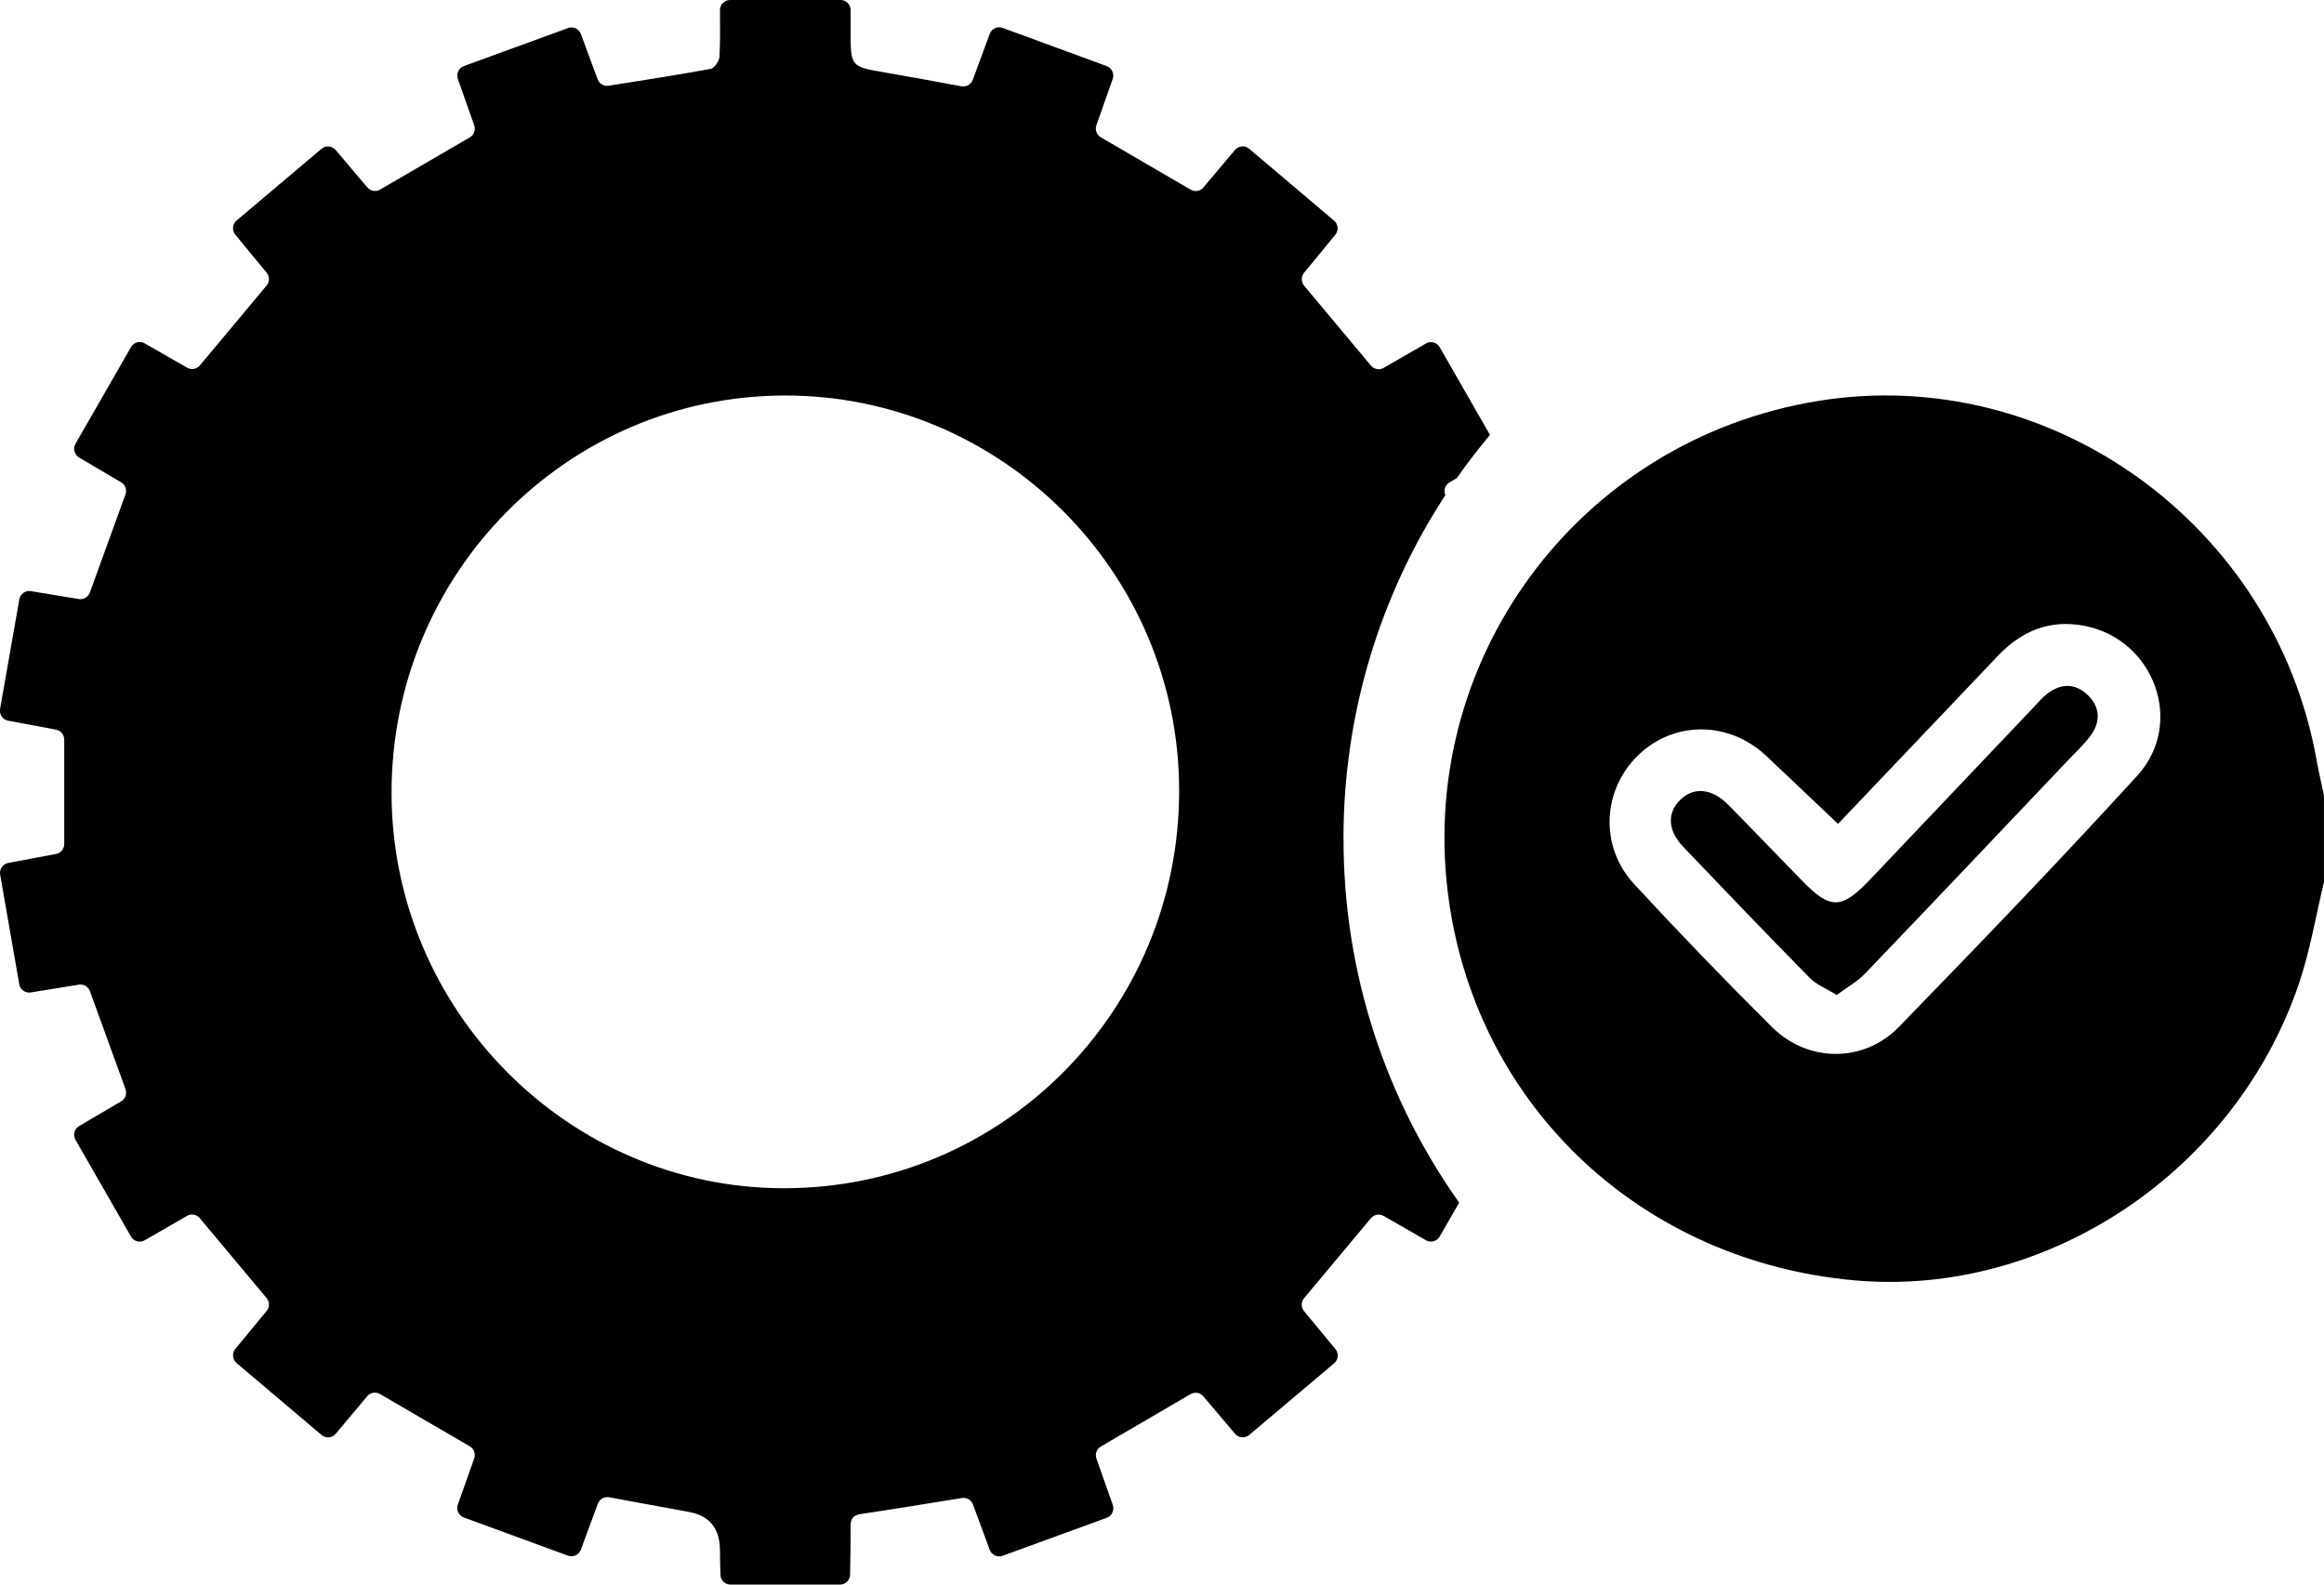 <svg width="154" height="105" viewBox="0 0 154 105" fill="none" xmlns="http://www.w3.org/2000/svg">
<g clip-path="url(#clip0_138_1342)">
<path d="M89.025 55.576C89.025 47.171 91.509 39.347 95.776 32.81C95.771 32.799 95.768 32.788 95.763 32.775C95.651 32.47 95.771 32.131 96.049 31.966C96.21 31.87 96.376 31.774 96.539 31.678C97.231 30.692 97.963 29.738 98.734 28.817C97.62 26.874 96.52 24.959 95.401 23.007C95.218 22.687 94.81 22.577 94.491 22.761C93.535 23.311 92.612 23.843 91.689 24.378C91.408 24.539 91.054 24.476 90.847 24.227C89.376 22.467 87.928 20.733 86.419 18.932C86.212 18.685 86.209 18.323 86.413 18.074C87.075 17.271 87.761 16.435 88.483 15.558C88.717 15.276 88.679 14.854 88.399 14.616C86.528 13.034 84.679 11.469 82.775 9.858C82.495 9.619 82.072 9.655 81.835 9.937C81.125 10.779 80.43 11.606 79.741 12.423C79.534 12.67 79.177 12.73 78.9 12.568C76.917 11.415 74.97 10.277 72.949 9.101C72.671 8.94 72.546 8.603 72.652 8.298C72.995 7.323 73.355 6.306 73.733 5.235C73.856 4.889 73.676 4.506 73.333 4.379C71.021 3.53 68.755 2.699 66.44 1.847C66.097 1.721 65.713 1.899 65.585 2.245C65.201 3.28 64.831 4.284 64.46 5.292C64.348 5.596 64.032 5.777 63.717 5.72C62.023 5.41 60.348 5.095 58.67 4.807C56.372 4.412 56.369 4.426 56.369 2.091V0.669C56.369 0.299 56.072 0 55.704 0H48.373C48.003 0 47.706 0.304 47.709 0.674C47.717 1.696 47.73 2.721 47.678 3.741C47.662 4.034 47.343 4.519 47.101 4.563C44.879 4.969 42.646 5.314 40.331 5.681C40.018 5.731 39.71 5.552 39.601 5.254C39.252 4.311 38.887 3.316 38.495 2.256C38.367 1.91 37.989 1.732 37.643 1.858C35.361 2.691 33.097 3.516 30.742 4.377C30.399 4.503 30.219 4.886 30.341 5.235C30.709 6.276 31.069 7.295 31.425 8.301C31.532 8.605 31.409 8.943 31.131 9.104C29.162 10.25 27.209 11.387 25.186 12.563C24.908 12.725 24.554 12.667 24.344 12.42C23.677 11.634 22.98 10.809 22.242 9.94C22.005 9.661 21.586 9.625 21.305 9.861C19.434 11.439 17.582 13.001 15.679 14.61C15.398 14.846 15.36 15.271 15.594 15.553C16.297 16.402 16.983 17.238 17.667 18.066C17.874 18.315 17.871 18.677 17.664 18.924C16.193 20.686 14.742 22.421 13.244 24.213C13.037 24.46 12.683 24.526 12.402 24.366L9.589 22.752C9.27 22.569 8.867 22.681 8.682 22.999C7.462 25.123 6.245 27.241 5.003 29.404C4.82 29.722 4.927 30.133 5.243 30.319C6.185 30.875 7.103 31.415 8.023 31.958C8.301 32.122 8.423 32.462 8.312 32.766C7.527 34.923 6.751 37.066 5.956 39.262C5.847 39.563 5.539 39.747 5.223 39.695C4.197 39.525 3.148 39.352 2.045 39.171C1.686 39.111 1.345 39.358 1.28 39.717C0.852 42.156 0.433 44.545 0.005 46.979C-0.057 47.341 0.182 47.689 0.542 47.757C1.62 47.96 2.666 48.155 3.712 48.349C4.028 48.41 4.257 48.687 4.257 49.007V55.927C4.257 56.251 4.031 56.525 3.715 56.585C2.696 56.777 1.642 56.977 0.545 57.182C0.185 57.251 -0.054 57.596 0.011 57.958C0.43 60.37 0.844 62.743 1.275 65.215C1.337 65.577 1.68 65.821 2.037 65.763C3.124 65.588 4.183 65.418 5.229 65.248C5.545 65.196 5.85 65.379 5.959 65.681C6.746 67.849 7.519 69.975 8.317 72.168C8.429 72.472 8.309 72.815 8.031 72.976C7.133 73.505 6.204 74.051 5.245 74.615C4.929 74.802 4.82 75.21 5.003 75.531C6.231 77.674 7.44 79.781 8.679 81.938C8.862 82.259 9.27 82.368 9.589 82.185C10.542 81.636 11.466 81.105 12.394 80.568C12.675 80.406 13.029 80.472 13.236 80.718C14.714 82.486 16.177 84.232 17.664 86.01C17.871 86.26 17.874 86.622 17.667 86.871C16.994 87.685 16.313 88.513 15.594 89.381C15.36 89.664 15.398 90.086 15.679 90.324C17.544 91.906 19.393 93.468 21.308 95.087C21.588 95.326 22.011 95.29 22.247 95.008C22.953 94.166 23.645 93.342 24.334 92.519C24.541 92.27 24.897 92.21 25.175 92.371C27.149 93.52 29.099 94.654 31.126 95.835C31.404 95.997 31.529 96.337 31.423 96.641C31.079 97.611 30.72 98.625 30.339 99.7C30.216 100.048 30.396 100.429 30.739 100.555C33.046 101.402 35.312 102.232 37.637 103.084C37.98 103.21 38.364 103.032 38.492 102.687C38.874 101.654 39.241 100.651 39.614 99.642C39.726 99.338 40.042 99.157 40.361 99.215C42.085 99.53 43.792 99.845 45.5 100.157C45.532 100.163 45.565 100.174 45.601 100.179C47.004 100.413 47.707 101.269 47.709 102.747C47.709 103.282 47.725 103.813 47.741 104.348C47.752 104.709 48.046 105 48.406 105H55.666C56.029 105 56.325 104.707 56.331 104.342C56.35 103.298 56.372 102.254 56.361 101.21C56.355 100.684 56.48 100.407 57.058 100.322C59.261 99.996 61.459 99.631 63.744 99.264C64.057 99.215 64.365 99.393 64.474 99.692C64.822 100.632 65.187 101.629 65.582 102.695C65.71 103.04 66.089 103.216 66.435 103.093C68.714 102.262 70.977 101.437 73.336 100.577C73.679 100.451 73.861 100.067 73.739 99.722C73.368 98.675 73.009 97.658 72.655 96.652C72.549 96.348 72.671 96.011 72.949 95.849C74.915 94.701 76.868 93.564 78.894 92.38C79.172 92.218 79.526 92.275 79.736 92.522C80.403 93.309 81.1 94.136 81.841 95.008C82.078 95.287 82.497 95.323 82.778 95.087C84.649 93.509 86.498 91.947 88.407 90.338C88.688 90.099 88.726 89.677 88.491 89.392C87.789 88.543 87.1 87.71 86.413 86.882C86.206 86.633 86.209 86.271 86.416 86.022C87.887 84.262 89.336 82.527 90.842 80.724C91.049 80.477 91.403 80.412 91.683 80.57C92.574 81.083 93.5 81.615 94.494 82.185C94.812 82.368 95.218 82.256 95.401 81.938C95.831 81.19 96.261 80.439 96.692 79.691C91.866 72.891 89.028 64.568 89.028 55.576H89.025ZM51.965 78.737C37.684 78.745 25.962 66.947 25.946 52.553C25.93 38.015 37.594 26.222 52.009 26.208C66.391 26.195 78.126 37.952 78.137 52.383C78.148 66.958 66.456 78.729 51.965 78.737Z" fill="black"/>
<path d="M154 58.44C153.461 60.677 153.085 62.97 152.352 65.141C148.126 77.657 135.612 85.98 122.888 84.84C108.895 83.588 98.042 73.486 96.035 59.852C93.69 43.923 104.524 29.165 120.467 26.57C135.865 24.062 150.71 34.748 153.504 50.342C153.646 51.134 153.834 51.92 153.997 52.71V58.438L154 58.44ZM121.796 54.593C120.134 53.019 118.598 51.553 117.052 50.098C114.554 47.746 110.883 47.744 108.508 50.09C106.174 52.395 105.997 56.1 108.277 58.572C111.253 61.797 114.306 64.96 117.419 68.054C119.797 70.419 123.501 70.447 125.835 68.043C131.164 62.557 136.475 57.045 141.63 51.394C144.803 47.916 142.739 42.356 138.12 41.468C135.838 41.029 133.961 41.805 132.387 43.463C128.836 47.201 125.279 50.934 121.796 54.595V54.593Z" fill="black"/>
<path d="M121.709 65.933C121.009 65.497 120.361 65.248 119.917 64.793C117.092 61.921 114.304 59.013 111.523 56.097C110.494 55.017 110.466 53.828 111.371 52.97C112.239 52.142 113.438 52.241 114.478 53.288C116.137 54.96 117.76 56.662 119.402 58.347C121.292 60.288 122.027 60.277 123.928 58.273C127.545 54.467 131.159 50.654 134.776 46.848C135.056 46.552 135.32 46.234 135.639 45.984C136.543 45.28 137.499 45.247 138.335 46.047C139.168 46.845 139.215 47.823 138.531 48.75C138.104 49.328 137.564 49.824 137.066 50.35C132.578 55.078 128.095 59.811 123.585 64.516C123.079 65.045 122.409 65.412 121.711 65.93L121.709 65.933Z" fill="black"/>
</g>
<defs>
<clipPath id="clip0_138_1342">
<rect width="154" height="105" fill="white"/>
</clipPath>
</defs>
</svg>
